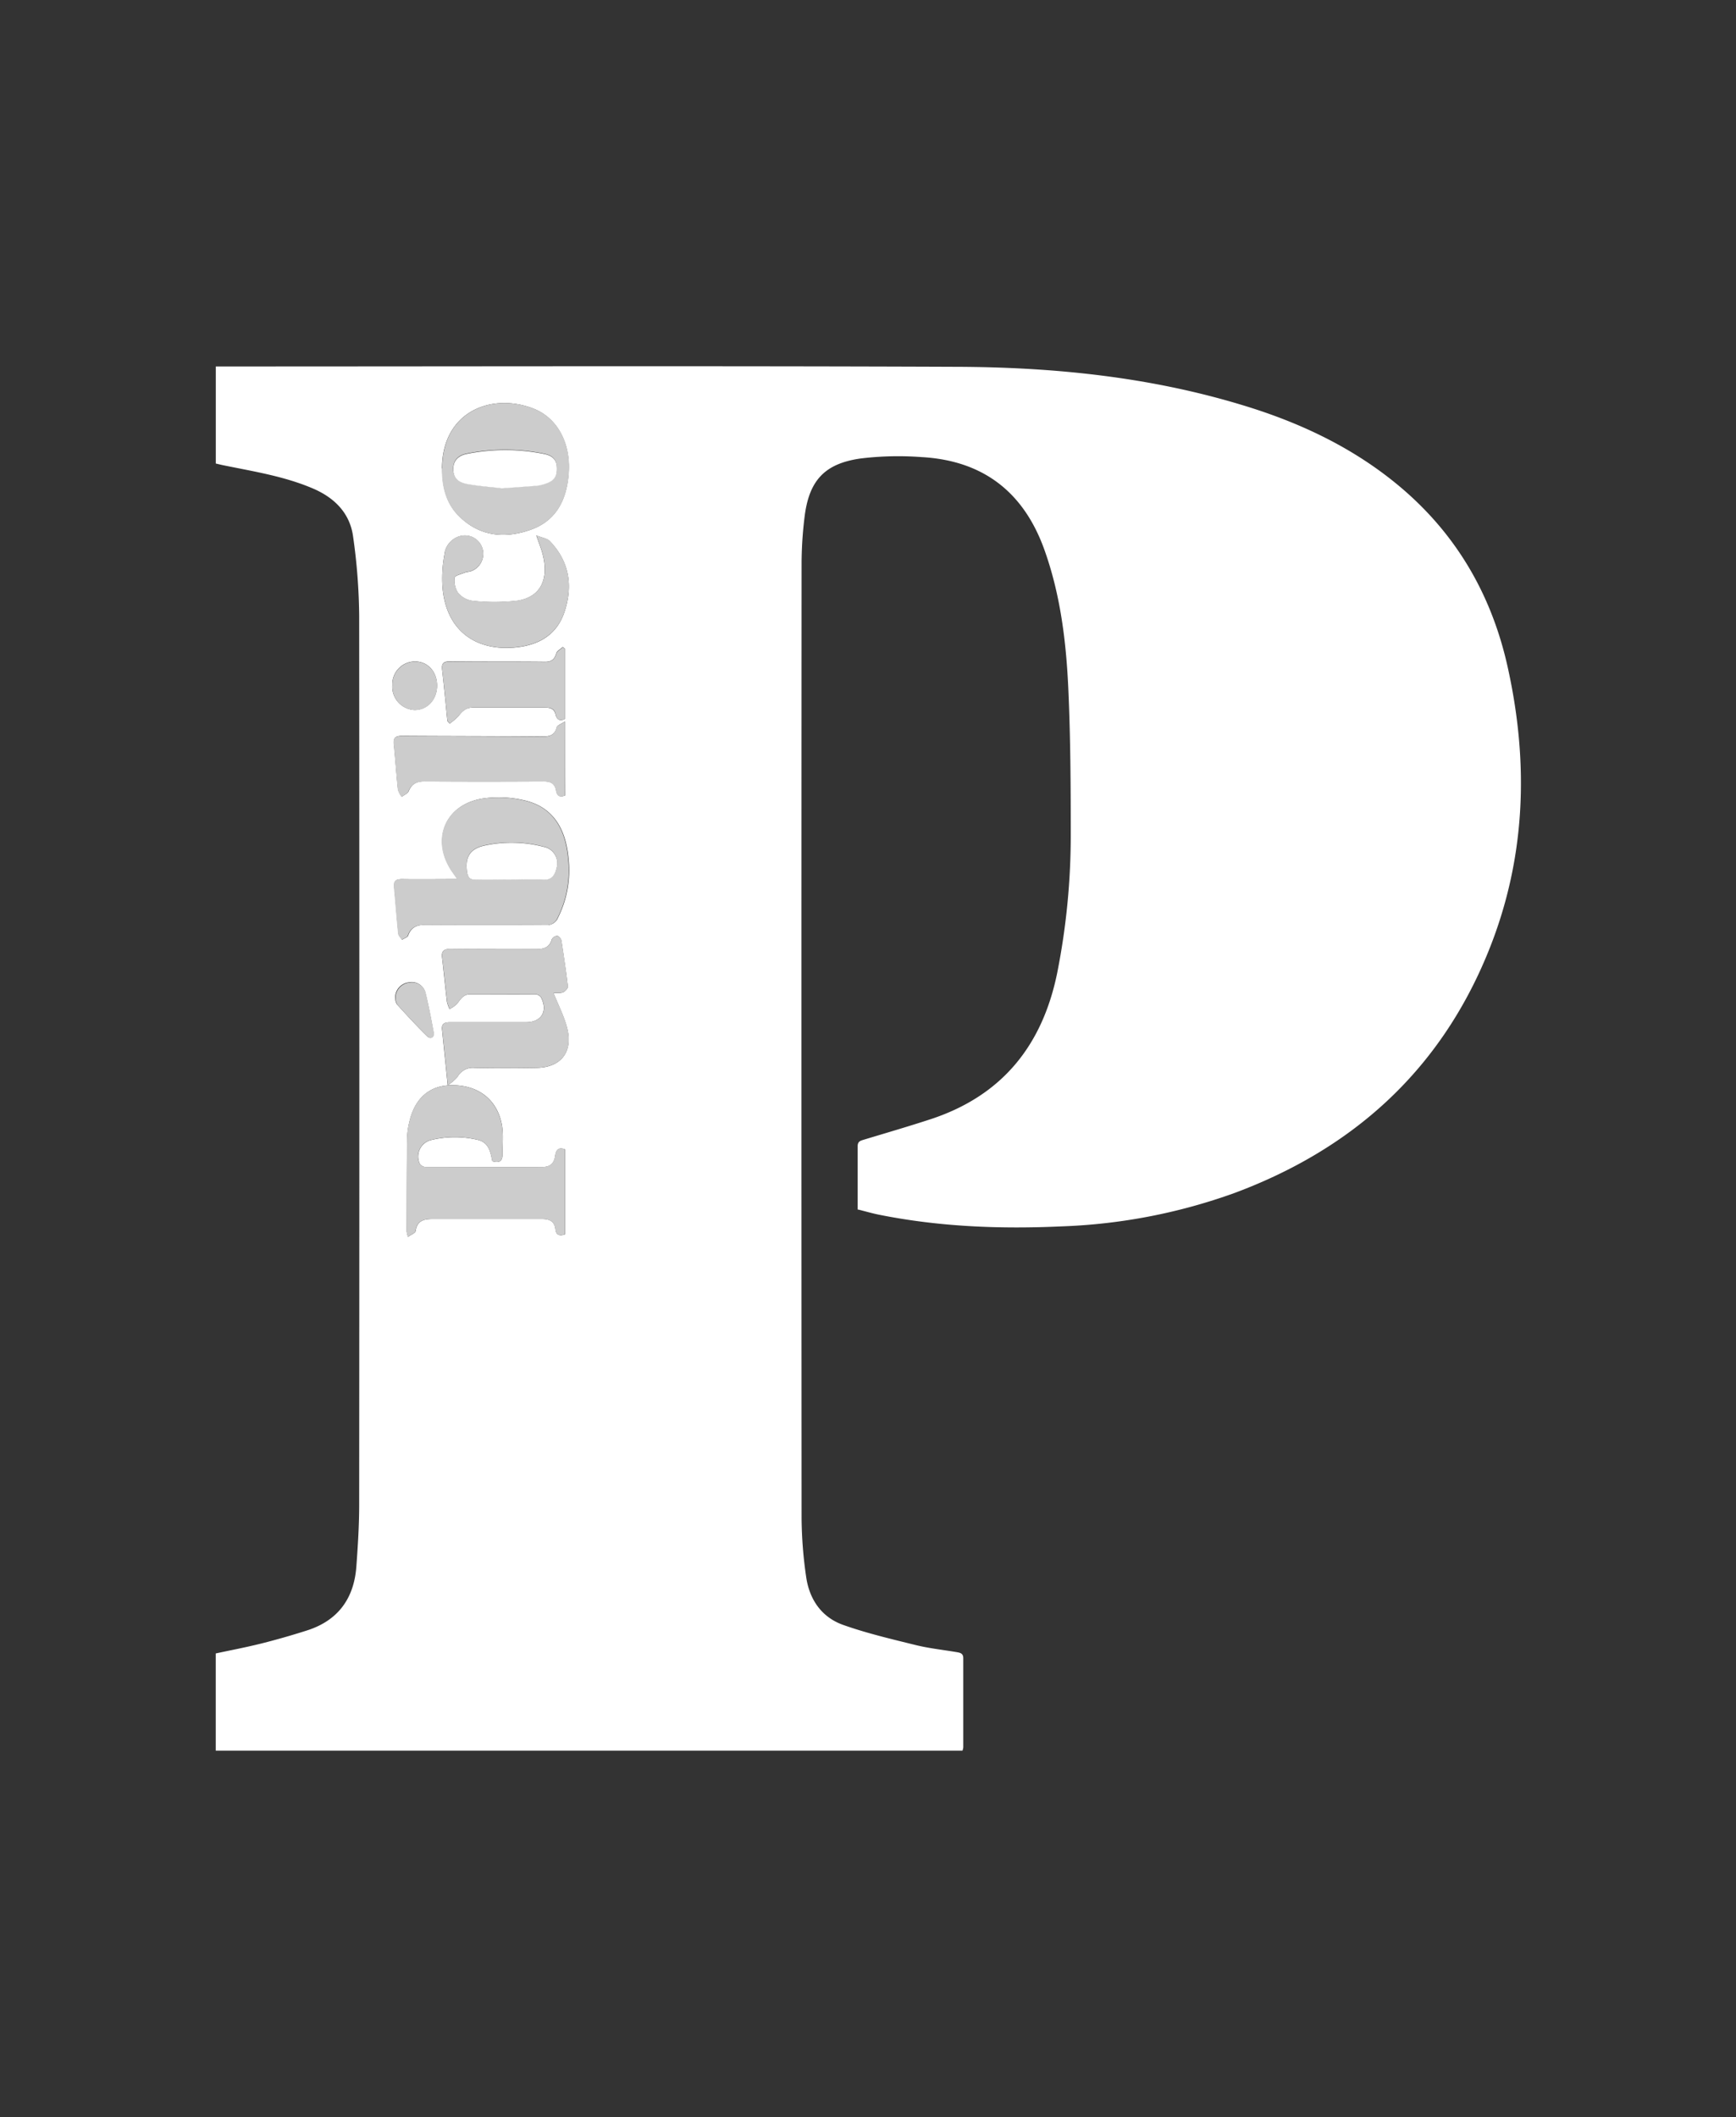 <svg id="Camada_1" data-name="Camada 1" xmlns="http://www.w3.org/2000/svg" viewBox="0 0 416.14 507.39"><rect x="0" y="0" width="416.14" height="507.39" fill="#333333" stroke="none"/><defs><style>.cls-1{fill:#fff;}.cls-2{fill:#ccc;}</style></defs><title>p-logo-original</title><path class="cls-1" d="M205.59,289.92c0-5.24,0-10.22,0-15.19,0-1.22.69-1.35,1.54-1.61,5.32-1.61,10.66-3.16,15.94-4.89,17.12-5.62,26.81-17.66,30.36-35.09a169.22,169.22,0,0,0,3.24-33.59c0-11.33-.06-22.67-.56-34-.5-11.53-1.86-23-5.83-34-5-13.76-14.75-21.17-29.32-22a74.64,74.64,0,0,0-14.65.33c-8.73,1.23-12.41,5.35-13.46,14.13a92.51,92.51,0,0,0-.7,10.91q-.06,114.45,0,228.9a101.9,101.9,0,0,0,1.09,14.05c.76,5.41,3.67,9.71,8.89,11.56,5.65,2,11.53,3.38,17.36,4.82,3.2.79,6.52,1.14,9.78,1.69.87.15,1.65.26,1.64,1.51,0,7.1,0,14.2,0,21.3a3.59,3.59,0,0,1-.19.81h-179v-23.3c3.64-.78,7.34-1.48,11-2.4s7.42-2,11.06-3.17c7.31-2.4,11.08-7.66,11.64-15.22.37-5,.68-9.93.68-14.89q.08-106.49,0-213a142,142,0,0,0-1.46-19c-.77-5.63-4.47-9.3-9.63-11.51-6.88-2.94-14.23-4.08-21.49-5.57-.58-.12-1.15-.26-1.79-.41V87.83h2.19c58.52,0,117-.16,175.55.08,23,.09,45.8,2.38,67.95,9.06,13.37,4,25.91,9.76,36.86,18.6,14.28,11.52,23.15,26.43,27.11,44.22,5.21,23.4,4.36,46.52-4.87,68.88-11.59,28.09-32.33,46.72-60.59,57.24a135.91,135.91,0,0,1-41.38,8c-14.75.68-29.41.11-43.93-2.81-1.62-.33-3.2-.8-4.94-1.23m-96-79.18c-4.7,0-9,.06-13.3,0-1.53,0-2,.47-1.88,1.94.35,3.69.61,7.4,1,11.08,0,.53.58,1,.88,1.51.51-.33,1.3-.56,1.46-1,.79-2.28,2.46-2.6,4.57-2.59,9.48.07,19,0,28.44.07a2.84,2.84,0,0,0,2.92-1.79,25.32,25.32,0,0,0,2.52-14.09c-.68-7.74-4.12-12.51-10.54-14a27,27,0,0,0-10-.45c-9.33,1.46-12.64,10.31-7,18,.26.36.5.73.94,1.35M118,278.29c1.42.45,2.41.16,2.43-1.38,0-2.56.32-5.2-.19-7.67-1.23-5.92-5.79-9.23-12-9.17-5.34.06-8.91,3.21-10.17,9.07a18.26,18.26,0,0,0-.49,3.74c-.07,7.43-.07,14.85-.09,22.28a8.38,8.38,0,0,0,.31,1.27c.78-.57,1.77-.92,1.83-1.4.36-2.6,2.11-2.89,4.19-2.89,6.37,0,12.74,0,19.11,0,2.32,0,4.64,0,7,0,1.64,0,3,.45,3.22,2.47.14,1.39,1,1.69,2.29,1.21V275.46c-1.65-.64-2.17.25-2.35,1.52-.26,1.88-1.2,2.72-3.18,2.71-9.29-.05-18.57,0-27.86,0a1.83,1.83,0,0,1-1.4-.74,4.07,4.07,0,0,1,2.62-5.71,24,24,0,0,1,11.22-.07c2.74.62,3.1,3,3.53,5.14m14.66-40.38a6.39,6.39,0,0,0,2.16-.06c.55-.18,1.33-1,1.28-1.41-.41-3.68-1-7.35-1.54-11-.08-.46-.59-1.13-1-1.18a1.59,1.59,0,0,0-1.3.82c-.6,2.13-2.13,2.39-4,2.38-6.76,0-13.52,0-20.29-.06-1.76,0-2.21.64-2,2.23.41,3.49.74,7,1.16,10.47a8.15,8.15,0,0,0,.61,1.71,7.4,7.4,0,0,0,1.78-1.23c.86-1.09,1.49-2.32,3.19-2.31,5.18,0,10.35,0,15.52,0a1.86,1.86,0,0,1,1.41.7c1.74,3.35.14,6-3.6,6q-9,0-18.1,0c-1.22,0-2.14.19-2,1.71.43,4.21.86,8.42,1.37,13.39a11.47,11.47,0,0,0,2.34-2,4.17,4.17,0,0,1,4.1-2.17q7.45.13,14.92,0c5.64-.11,8.61-3.66,7.34-9.19-.7-3-2.21-5.84-3.37-8.8M106,112.27c0,4.32.93,8.36,4.07,11.46,4.93,4.88,11,5.4,17.15,3.22,6.34-2.23,8.73-7.54,9.11-13.86.41-7-2.78-12.91-8.38-15.13-10-3.94-21.93.56-22,14.31m29.5,60.62c-.93.64-1.88.93-2,1.43-.49,1.91-1.7,2.19-3.42,2.18-11.21-.09-22.41-.07-33.62-.15-1.55,0-2.18.41-2,2,.37,3.63.6,7.27,1,10.89a5.37,5.37,0,0,0,.9,1.72c.56-.44,1.41-.76,1.65-1.34.75-1.81,2-2.39,3.89-2.37q14.22.09,28.45,0c1.64,0,2.69.46,3,2.17.22,1.33.92,1.76,2.21,1.19Zm-6.91-44.62c.67,1.95,1.2,3.23,1.54,4.56,1.53,6-.47,10.19-5.93,11.12a46.59,46.59,0,0,1-10.82.06,5.56,5.56,0,0,1-3.54-1.92,5.46,5.46,0,0,1-.81-3.65c0-.46,1.52-.84,2.38-1.18.48-.2,1-.19,1.53-.36a4.41,4.41,0,0,0-2.19-8.51,5.12,5.12,0,0,0-4.17,4.53,31.25,31.25,0,0,0-.49,7.29c.58,10.09,7.1,15.75,17.06,15,5.73-.45,10.31-2.83,12.21-8.56,2.07-6.21,1.19-12.06-3.5-16.94-.65-.68-1.86-.82-3.27-1.4m-21.29,44.5.56.6a13.15,13.15,0,0,0,2.1-1.81c.9-1.16,1.81-2.05,3.4-2,5.84,0,11.67,0,17.5,0,1.17,0,2.07.33,2.36,1.63s1.1,1.65,2.26,1.05V155.47l-.53-.42c-.54.51-1.4.93-1.57,1.55-.44,1.56-1.29,2.05-2.88,2-7.49-.09-15,0-22.47-.11-1.57,0-2.18.39-2,2,.47,4.07.85,8.15,1.26,12.23m-2.48-8.27c.07-3.33-2.07-5.82-5.09-5.93a5.45,5.45,0,0,0-5.62,5.63,5.58,5.58,0,0,0,5.33,6c3,0,5.3-2.39,5.38-5.68m-10,74.93a2.77,2.77,0,0,0,.4,1.31c2.39,2.63,4.79,5.25,7.34,7.72.66.64,1.64.19,1.43-1-.59-3.24-1.2-6.49-2-9.69a3.39,3.39,0,0,0-3.89-2.32,3.69,3.69,0,0,0-3.31,3.94"/><path class="cls-2" d="M109.6,210.74c-.44-.62-.68-1-.94-1.35-5.65-7.65-2.34-16.5,7-18a27,27,0,0,1,10,.45c6.42,1.45,9.86,6.22,10.54,14a25.32,25.32,0,0,1-2.52,14.09,2.84,2.84,0,0,1-2.92,1.79c-9.48-.07-19,0-28.44-.07-2.11,0-3.78.31-4.57,2.58-.16.45-1,.68-1.46,1-.3-.5-.83-1-.88-1.51-.38-3.68-.64-7.39-1-11.08-.14-1.47.35-2,1.88-1.94,4.3.09,8.6,0,13.3,0m12.64.09c2.65,0,5.3-.1,7.94,0,2.08.11,2.85-1.11,3.22-2.77a4,4,0,0,0-3.13-5.13,30.4,30.4,0,0,0-14.16-.28c-3.53.78-4.69,2.87-4.12,6.46.22,1.34.82,1.74,2.11,1.71,2.71-.08,5.42,0,8.14,0"/><path class="cls-2" d="M118,278.29c-.43-2.19-.79-4.52-3.53-5.14a24,24,0,0,0-11.22.07,4.07,4.07,0,0,0-2.62,5.71,1.83,1.83,0,0,0,1.4.74c9.29,0,18.57,0,27.86,0,2,0,2.92-.83,3.18-2.71.18-1.27.7-2.16,2.35-1.52v20.38c-1.29.48-2.15.18-2.29-1.21-.2-2-1.58-2.43-3.22-2.47-2.32,0-4.64,0-7,0-6.37,0-12.74,0-19.11,0-2.08,0-3.83.29-4.19,2.89-.06.48-1.05.83-1.83,1.4a8.38,8.38,0,0,1-.31-1.27c0-7.43,0-14.85.09-22.28a18.26,18.26,0,0,1,.49-3.74c1.26-5.86,4.83-9,10.17-9.07,6.19-.06,10.75,3.25,12,9.17.51,2.47.23,5.11.19,7.67,0,1.54-1,1.83-2.43,1.38"/><path class="cls-2" d="M132.69,237.91c1.16,3,2.67,5.78,3.37,8.8,1.27,5.52-1.7,9.08-7.34,9.19q-7.45.14-14.92,0a4.17,4.17,0,0,0-4.1,2.17,11.47,11.47,0,0,1-2.34,2c-.51-5-.94-9.18-1.37-13.39-.15-1.52.77-1.72,2-1.71q9.06,0,18.1,0c3.74,0,5.34-2.63,3.6-6a1.86,1.86,0,0,0-1.41-.7c-5.17-.05-10.34,0-15.52,0-1.71,0-2.33,1.22-3.19,2.31a7.4,7.4,0,0,1-1.78,1.23,8.15,8.15,0,0,1-.61-1.71c-.42-3.49-.75-7-1.17-10.47-.19-1.59.26-2.25,2-2.23,6.77.09,13.53,0,20.29.06,1.88,0,3.41-.25,4-2.38a1.58,1.58,0,0,1,1.3-.82c.38.05.89.72,1,1.18.58,3.66,1.13,7.33,1.54,11,.05.44-.73,1.23-1.28,1.41a6.66,6.66,0,0,1-2.16.06"/><path class="cls-2" d="M106,112.27c0-13.75,12-18.25,22-14.31,5.6,2.22,8.79,8.1,8.38,15.13-.38,6.32-2.77,11.63-9.12,13.86C121,129.13,115,128.61,110,123.73c-3.14-3.1-4.12-7.14-4.07-11.46m14.11,4.7c3.41-.24,6.05-.42,8.69-.63a9.34,9.34,0,0,0,1.55-.34c2.34-.63,3.16-1.58,3.17-3.67s-.78-3.17-3.17-3.64a47.08,47.08,0,0,0-18.36,0c-1.92.38-3.26,1.46-3.29,3.64,0,1.89.87,3.12,3.29,3.59,2.91.56,5.89.76,8.12,1"/><path class="cls-2" d="M135.46,172.89v17.75c-1.29.58-2,.15-2.21-1.18-.29-1.71-1.34-2.18-3-2.17q-14.22.08-28.45,0c-1.89,0-3.14.56-3.89,2.37-.24.58-1.09.9-1.65,1.34a5.37,5.37,0,0,1-.9-1.72c-.37-3.62-.6-7.26-1-10.89-.17-1.63.46-2,2-2,11.21.08,22.41.06,33.62.15,1.72,0,2.93-.27,3.42-2.18.12-.5,1.07-.79,2-1.43"/><path class="cls-2" d="M128.56,128.27c1.4.58,2.61.72,3.26,1.4,4.69,4.88,5.57,10.73,3.5,16.94-1.9,5.73-6.48,8.11-12.21,8.56-10,.79-16.48-4.87-17.06-15a31.25,31.25,0,0,1,.49-7.29,5.12,5.12,0,0,1,4.17-4.53,4.41,4.41,0,0,1,2.19,8.51c-.49.17-1.05.16-1.53.36-.86.34-2.34.72-2.38,1.18a5.5,5.5,0,0,0,.81,3.65,5.56,5.56,0,0,0,3.54,1.92,46.68,46.68,0,0,0,10.83-.06c5.45-.93,7.45-5.1,5.92-11.12-.34-1.33-.87-2.61-1.53-4.56"/><path class="cls-2" d="M107.27,172.77c-.42-4.08-.8-8.16-1.27-12.23-.19-1.63.42-2,2-2,7.49.09,15,0,22.47.11,1.59,0,2.44-.47,2.88-2,.18-.62,1-1,1.57-1.55l.53.42v16.74c-1.16.6-2,.3-2.26-1.05s-1.19-1.63-2.36-1.63c-5.83,0-11.66,0-17.5,0-1.59,0-2.5.88-3.4,2a13.15,13.15,0,0,1-2.1,1.81l-.55-.6"/><path class="cls-2" d="M104.78,164.5c-.08,3.29-2.38,5.72-5.38,5.68a5.58,5.58,0,0,1-5.33-6,5.45,5.45,0,0,1,5.62-5.63c3,.11,5.16,2.6,5.09,5.93"/><path class="cls-2" d="M94.82,239.43a3.69,3.69,0,0,1,3.31-3.94,3.39,3.39,0,0,1,3.89,2.32c.77,3.2,1.38,6.45,2,9.69.21,1.15-.77,1.6-1.43,1-2.55-2.47-5-5.09-7.34-7.72a2.77,2.77,0,0,1-.4-1.31"/><path class="cls-1" d="M122.24,210.83c-2.72,0-5.43-.05-8.14,0-1.29,0-1.89-.37-2.11-1.71-.57-3.59.59-5.68,4.12-6.46a30.4,30.4,0,0,1,14.16.28,4,4,0,0,1,3.13,5.13c-.37,1.66-1.14,2.88-3.22,2.77-2.64-.14-5.29,0-7.94,0"/><path class="cls-1" d="M120.07,117c-2.23-.26-5.21-.46-8.12-1-2.42-.47-3.32-1.7-3.29-3.59,0-2.18,1.37-3.26,3.29-3.64a47.08,47.08,0,0,1,18.36,0c2.39.47,3.18,1.58,3.17,3.64s-.83,3-3.17,3.67a9.34,9.34,0,0,1-1.55.34c-2.64.21-5.28.39-8.69.63"/></svg>